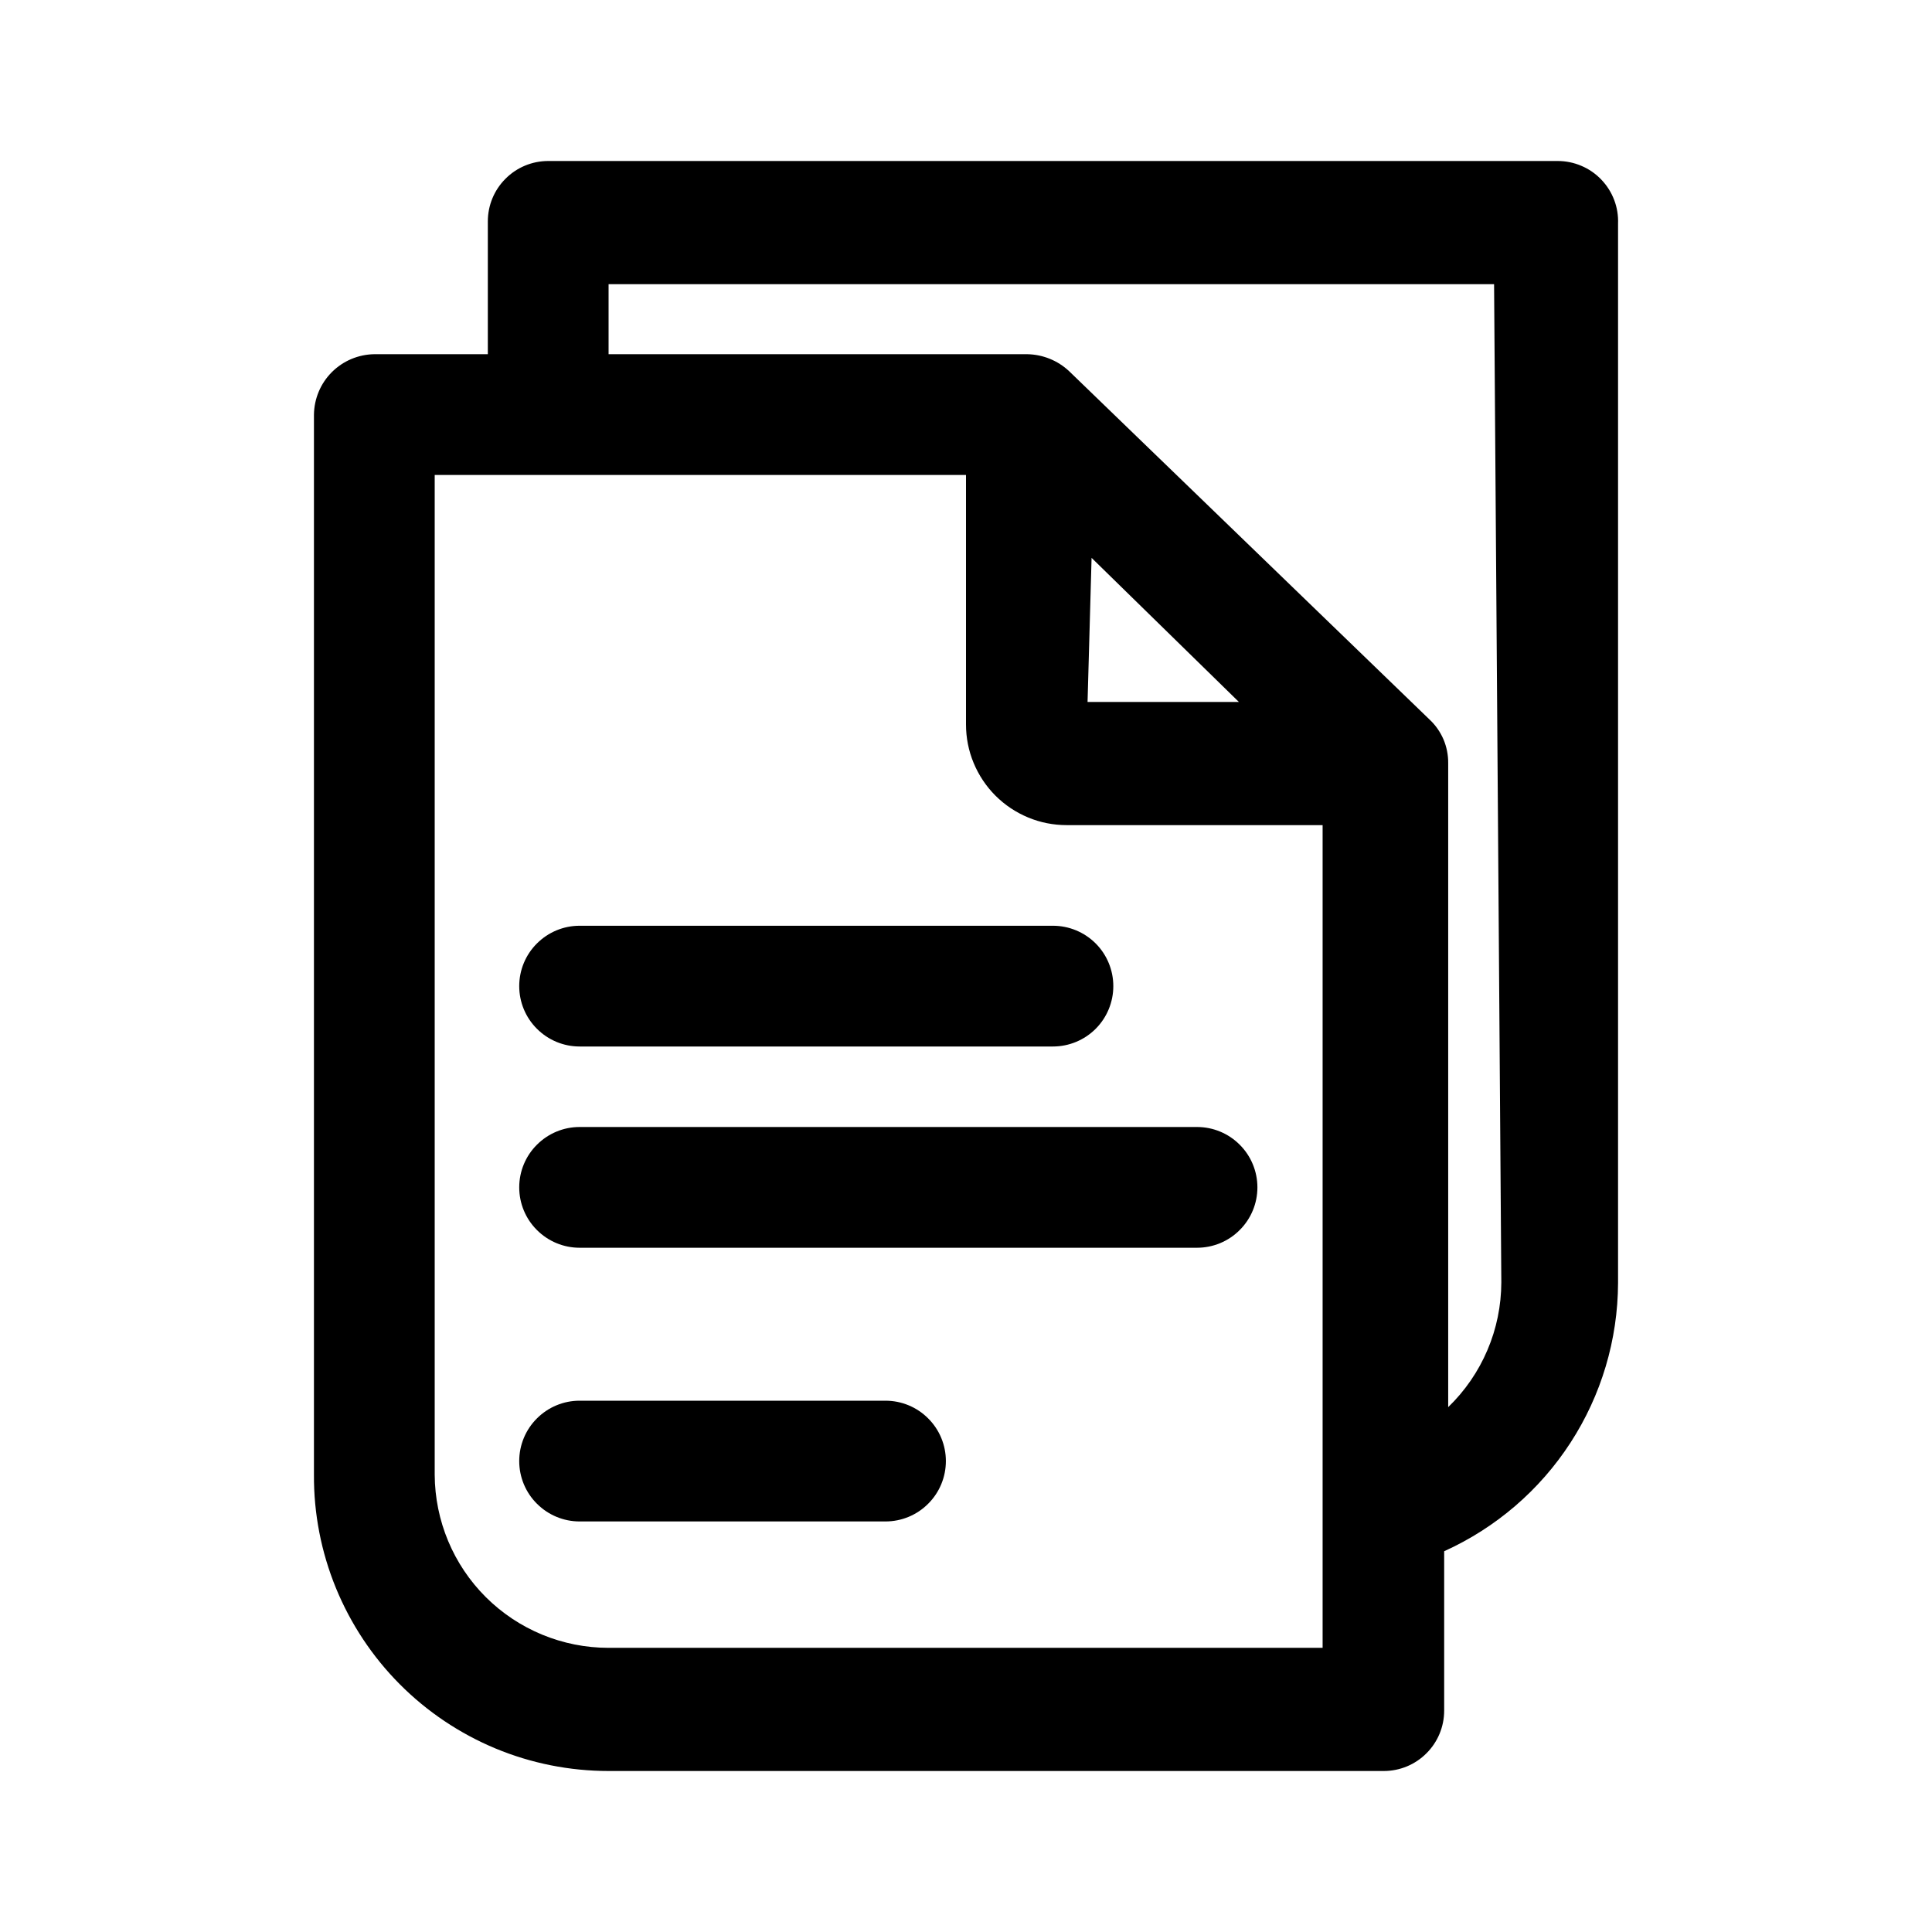 <svg width="24" height="24" viewBox="0 0 24 24" fill="none" xmlns="http://www.w3.org/2000/svg">
<path fill-rule="evenodd" clip-rule="evenodd" d="M6.81 2H19.35C19.451 2 19.551 2.02 19.644 2.06C19.737 2.099 19.821 2.157 19.891 2.23C19.961 2.303 20.016 2.389 20.052 2.484C20.088 2.578 20.104 2.679 20.1 2.78V15.94C20.097 16.644 19.892 17.332 19.509 17.922C19.126 18.513 18.581 18.98 17.94 19.27V21.25C17.94 21.449 17.861 21.64 17.72 21.78C17.58 21.921 17.389 22 17.19 22H7.56C7.078 22 6.6 21.905 6.155 21.72C5.709 21.534 5.305 21.263 4.965 20.921C4.625 20.579 4.356 20.173 4.173 19.727C3.99 19.28 3.897 18.802 3.9 18.32V5.15C3.903 4.952 3.982 4.763 4.122 4.623C4.263 4.482 4.452 4.403 4.65 4.4H6.06V2.75C6.06 2.551 6.139 2.36 6.28 2.22C6.42 2.079 6.611 2 6.81 2ZM6.036 19.841C6.441 20.244 6.989 20.47 7.56 20.47H16.43V10.25H13.25C13.086 10.25 12.923 10.218 12.772 10.155C12.62 10.092 12.482 10 12.366 9.884C12.25 9.768 12.158 9.63 12.095 9.478C12.032 9.327 12 9.164 12 9V5.9H5.4V18.32C5.403 18.891 5.631 19.438 6.036 19.841ZM15.39 8.72L13.56 6.93L13.51 8.72H15.39ZM18.477 16.772C18.591 16.506 18.649 16.219 18.65 15.93L18.56 3.53H7.56V4.4H12.76C12.953 4.403 13.139 4.478 13.28 4.61L17.76 8.94C17.834 9.009 17.892 9.093 17.932 9.186C17.971 9.279 17.991 9.379 17.99 9.48V17.48C18.198 17.279 18.364 17.038 18.477 16.772ZM13.08 13H7.2C7.001 13 6.811 12.921 6.67 12.78C6.529 12.64 6.45 12.449 6.45 12.25C6.45 12.051 6.529 11.86 6.67 11.72C6.811 11.579 7.001 11.5 7.2 11.5H13.08C13.279 11.5 13.47 11.579 13.611 11.72C13.751 11.86 13.83 12.051 13.83 12.25C13.83 12.449 13.751 12.64 13.611 12.78C13.47 12.921 13.279 13 13.08 13ZM14.87 14H7.2C7.001 14 6.811 14.079 6.67 14.22C6.529 14.36 6.45 14.551 6.45 14.75C6.45 14.949 6.529 15.14 6.67 15.28C6.811 15.421 7.001 15.5 7.2 15.5H14.87C15.069 15.5 15.26 15.421 15.4 15.28C15.541 15.14 15.62 14.949 15.62 14.75C15.62 14.551 15.541 14.36 15.4 14.22C15.26 14.079 15.069 14 14.87 14ZM7.2 17.4H11C11.199 17.4 11.39 17.479 11.53 17.62C11.671 17.76 11.75 17.951 11.75 18.15C11.75 18.349 11.671 18.54 11.53 18.68C11.39 18.821 11.199 18.9 11 18.9H7.2C7.001 18.9 6.811 18.821 6.67 18.68C6.529 18.54 6.45 18.349 6.45 18.15C6.45 17.951 6.529 17.76 6.67 17.62C6.811 17.479 7.001 17.4 7.2 17.4Z" fill="black"/>
</svg>
